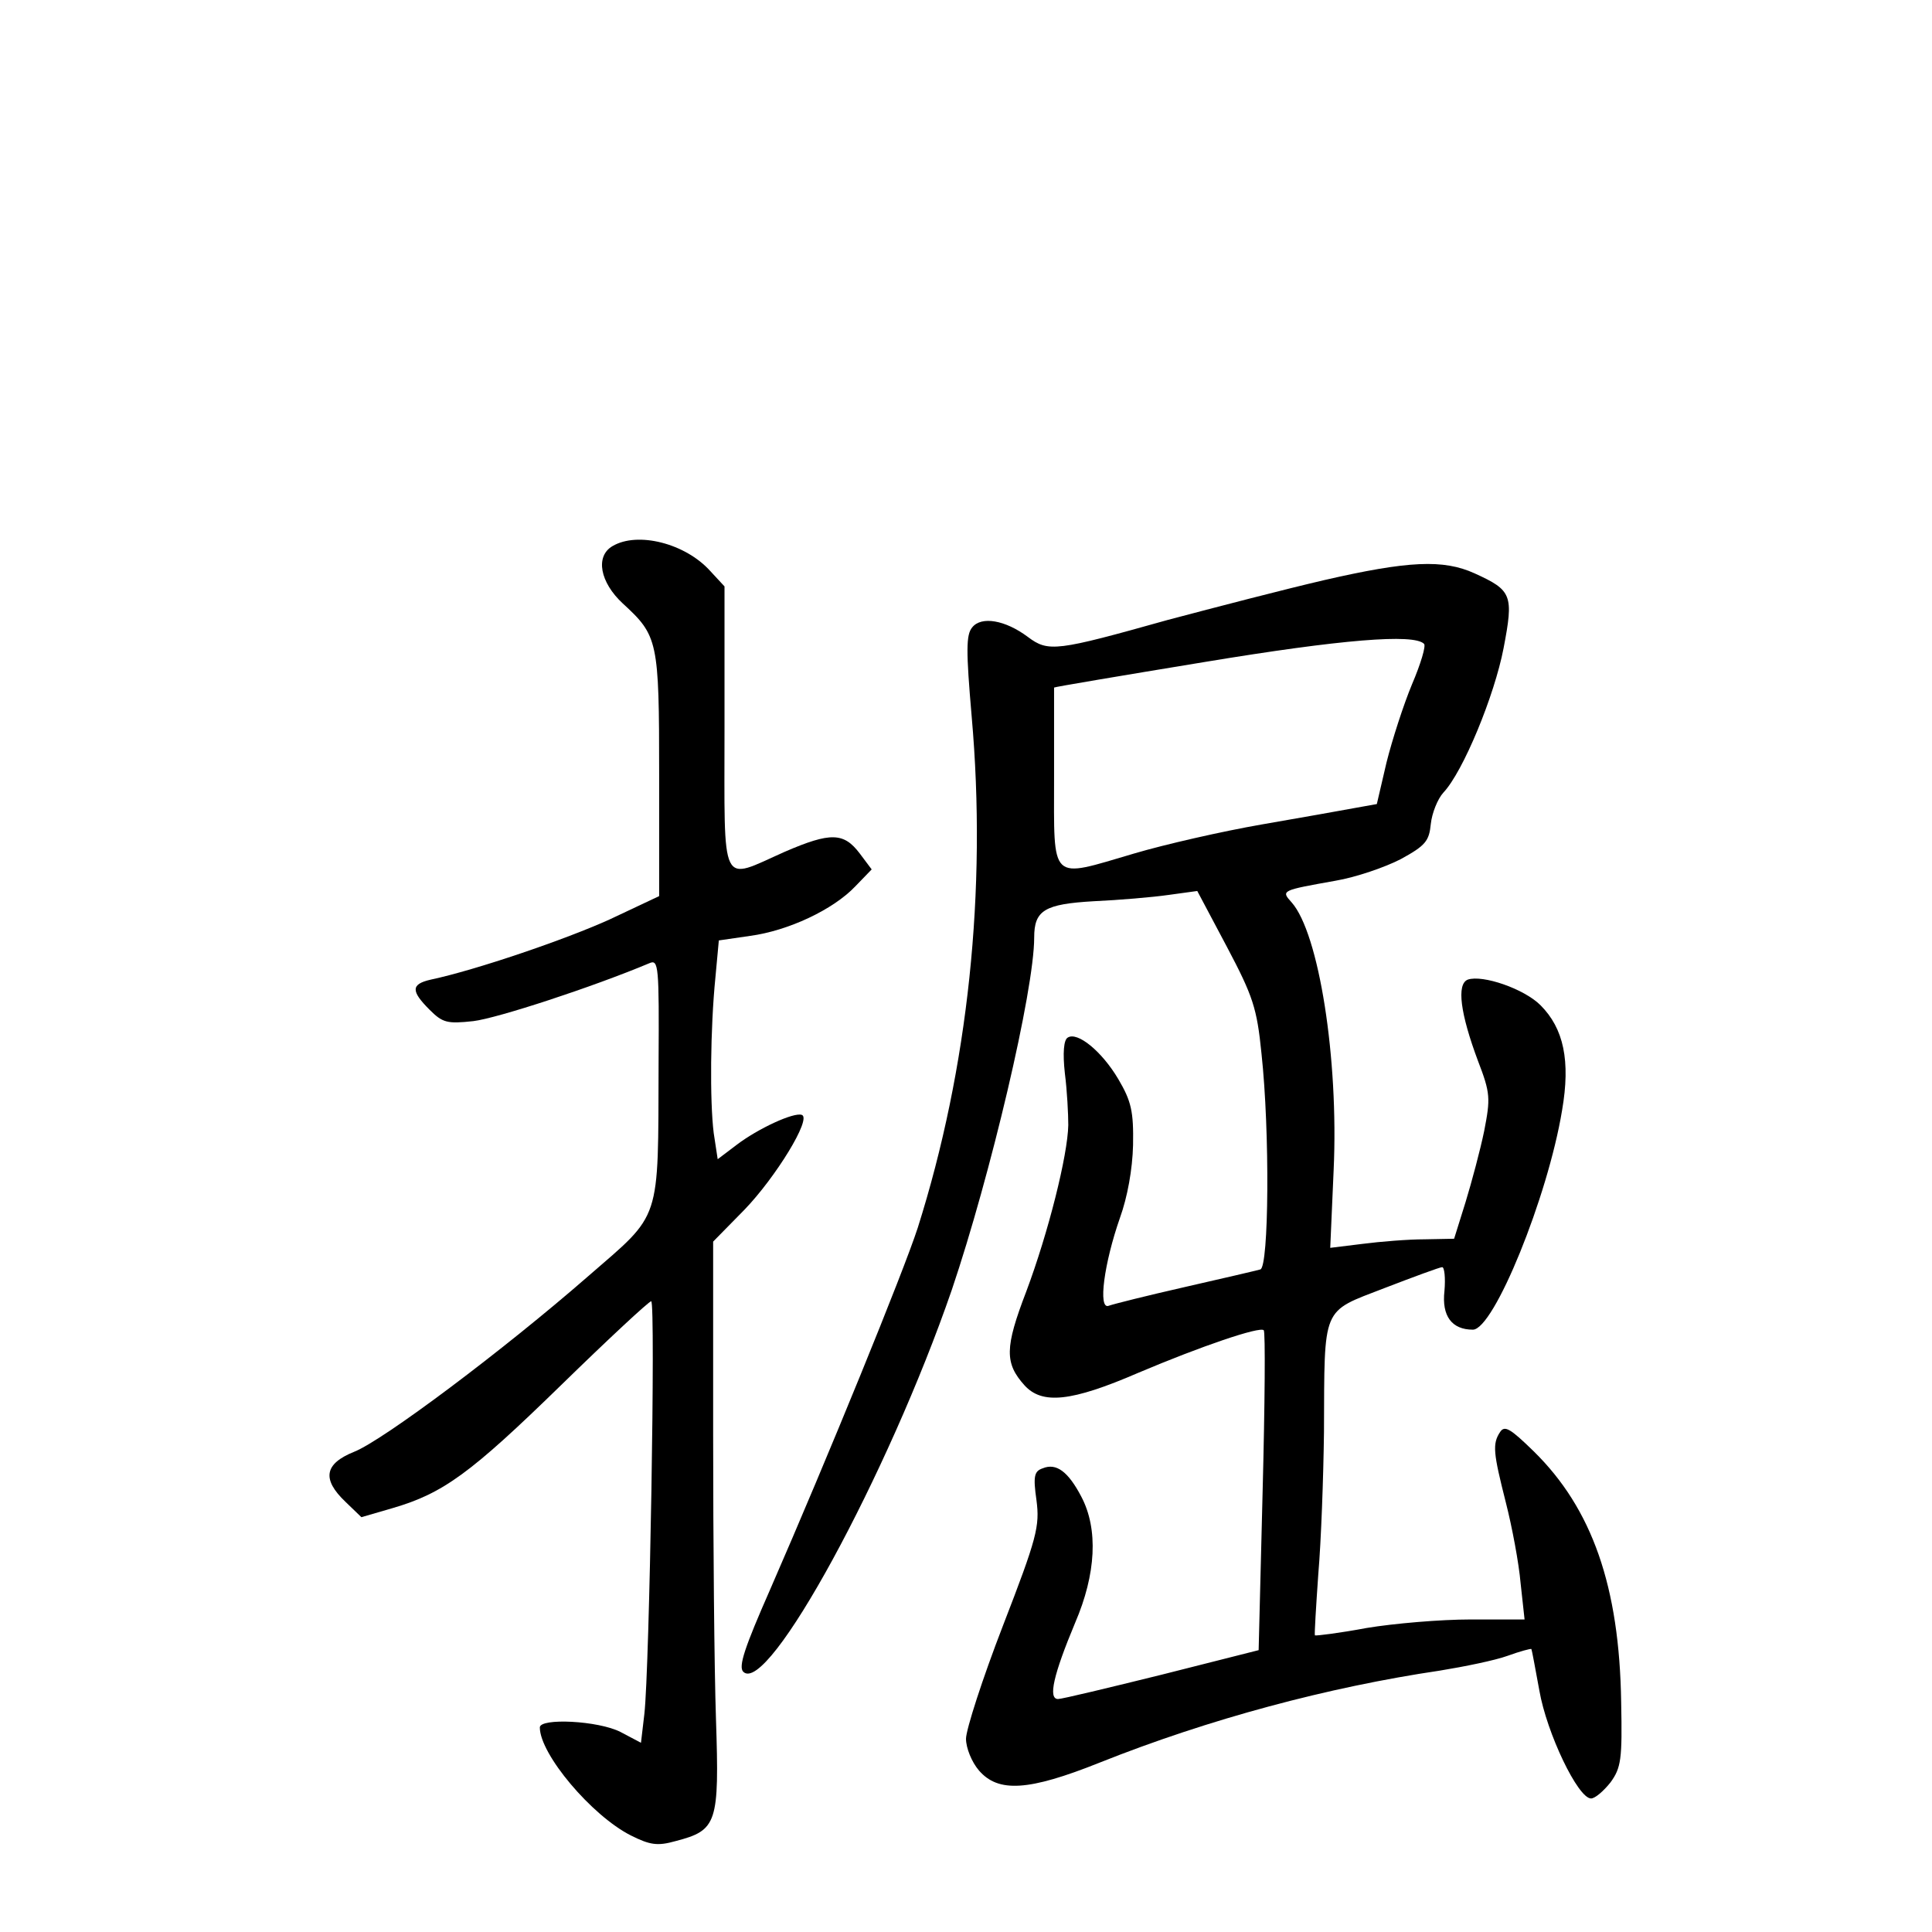 <?xml version="1.0" standalone="no"?>
<!DOCTYPE svg PUBLIC "-//W3C//DTD SVG 20010904//EN"
 "http://www.w3.org/TR/2001/REC-SVG-20010904/DTD/svg10.dtd">
<svg version="1.0" xmlns="http://www.w3.org/2000/svg"
 width="340pt" height="340pt" viewBox="0 0 340 340"
 preserveAspectRatio="xMidYMid meet">
<g transform="translate(0,340) scale(0.1,-0.1)"
fill="#000000" stroke="none">
<path d="M1078 2439 c-31 -18 -22 -64 18 -101 62 -57 64 -65 64 -301 l0 -214
-87 -41 c-77 -35 -235 -89 -315 -106 -35 -8 -35 -20 -2 -53 23 -23 31 -25 77
-20 42 5 210 60 310 102 16 7 17 -5 16 -176 -1 -284 6 -262 -124 -375 -149
-130 -361 -289 -412 -309 -52 -21 -57 -48 -15 -88 l28 -27 55 16 c89 26 137
61 296 216 83 81 155 148 159 148 8 0 -3 -647 -12 -726 l-6 -51 -36 19 c-39
20 -142 25 -142 8 0 -47 91 -155 160 -190 34 -17 47 -19 79 -10 73 19 77 31
71 214 -3 88 -5 314 -5 501 l0 340 55 56 c55 57 119 161 101 167 -14 5 -77
-24 -115 -53 l-33 -25 -7 46 c-7 56 -6 184 3 274 l6 65 55 8 c67 9 146 46 185
87 l29 30 -21 28 c-28 37 -51 38 -132 3 -115 -51 -106 -70 -106 218 l0 249
-25 27 c-44 49 -128 70 -172 44z"/>
<path d="M2330 2379 c-69 -16 -192 -48 -275 -70 -196 -55 -210 -57 -246 -30
-40 30 -82 37 -98 17 -11 -13 -11 -41 -1 -157 27 -305 -6 -619 -95 -900 -25
-77 -157 -401 -260 -637 -44 -100 -56 -135 -47 -144 43 -43 255 347 367 672
68 201 145 527 145 620 0 48 18 59 105 64 44 2 103 7 131 11 l51 7 52 -98 c46
-87 53 -108 61 -188 15 -138 13 -376 -2 -380 -7 -2 -67 -16 -133 -31 -66 -15
-126 -30 -134 -33 -19 -7 -8 75 20 155 13 36 22 85 23 128 1 59 -3 77 -26 116
-29 49 -72 84 -89 73 -7 -4 -9 -27 -5 -63 4 -31 6 -72 6 -91 -1 -53 -35 -189
-74 -293 -38 -99 -38 -126 -3 -165 31 -34 82 -29 200 22 111 47 214 82 221 75
3 -3 2 -130 -2 -284 l-7 -279 -170 -43 c-93 -23 -176 -43 -183 -43 -18 0 -8
43 30 134 37 86 41 165 11 222 -23 44 -44 60 -68 50 -15 -5 -17 -14 -11 -56 6
-46 1 -66 -59 -221 -36 -93 -65 -183 -65 -199 0 -16 10 -41 23 -56 34 -39 87
-36 212 14 193 77 403 133 599 162 43 7 97 18 119 26 22 8 41 13 42 12 1 -2 7
-35 14 -73 13 -75 68 -190 91 -190 7 0 22 13 34 28 19 26 21 41 19 141 -3 204
-51 341 -154 442 -41 40 -51 46 -59 34 -14 -21 -12 -37 10 -124 11 -43 23
-107 26 -142 l7 -64 -95 0 c-53 0 -135 -7 -183 -15 -48 -9 -89 -14 -91 -13 -1
2 2 50 6 108 5 58 9 170 10 250 1 224 -5 210 106 253 52 20 98 37 102 37 4 0
6 -19 4 -42 -5 -44 13 -68 50 -68 37 0 132 234 157 386 15 87 3 144 -38 185
-29 29 -102 54 -128 45 -20 -8 -13 -60 18 -143 22 -57 22 -66 11 -123 -7 -34
-22 -90 -33 -126 l-20 -64 -52 -1 c-29 0 -78 -4 -109 -8 l-57 -7 6 137 c9 196
-26 417 -74 471 -19 21 -18 21 77 38 36 6 88 24 115 38 44 24 50 32 53 62 2
19 12 44 22 55 35 37 90 171 106 254 18 94 15 102 -51 132 -55 25 -117 22
-265 -12z m176 -112 c4 -3 -6 -36 -21 -71 -15 -36 -35 -98 -45 -138 l-17 -73
-39 -7 c-21 -4 -95 -17 -164 -29 -69 -12 -170 -35 -224 -51 -150 -44 -141 -53
-141 134 0 87 0 158 0 158 0 1 119 21 265 45 242 40 368 50 386 32z"/>
</g>
</svg>
